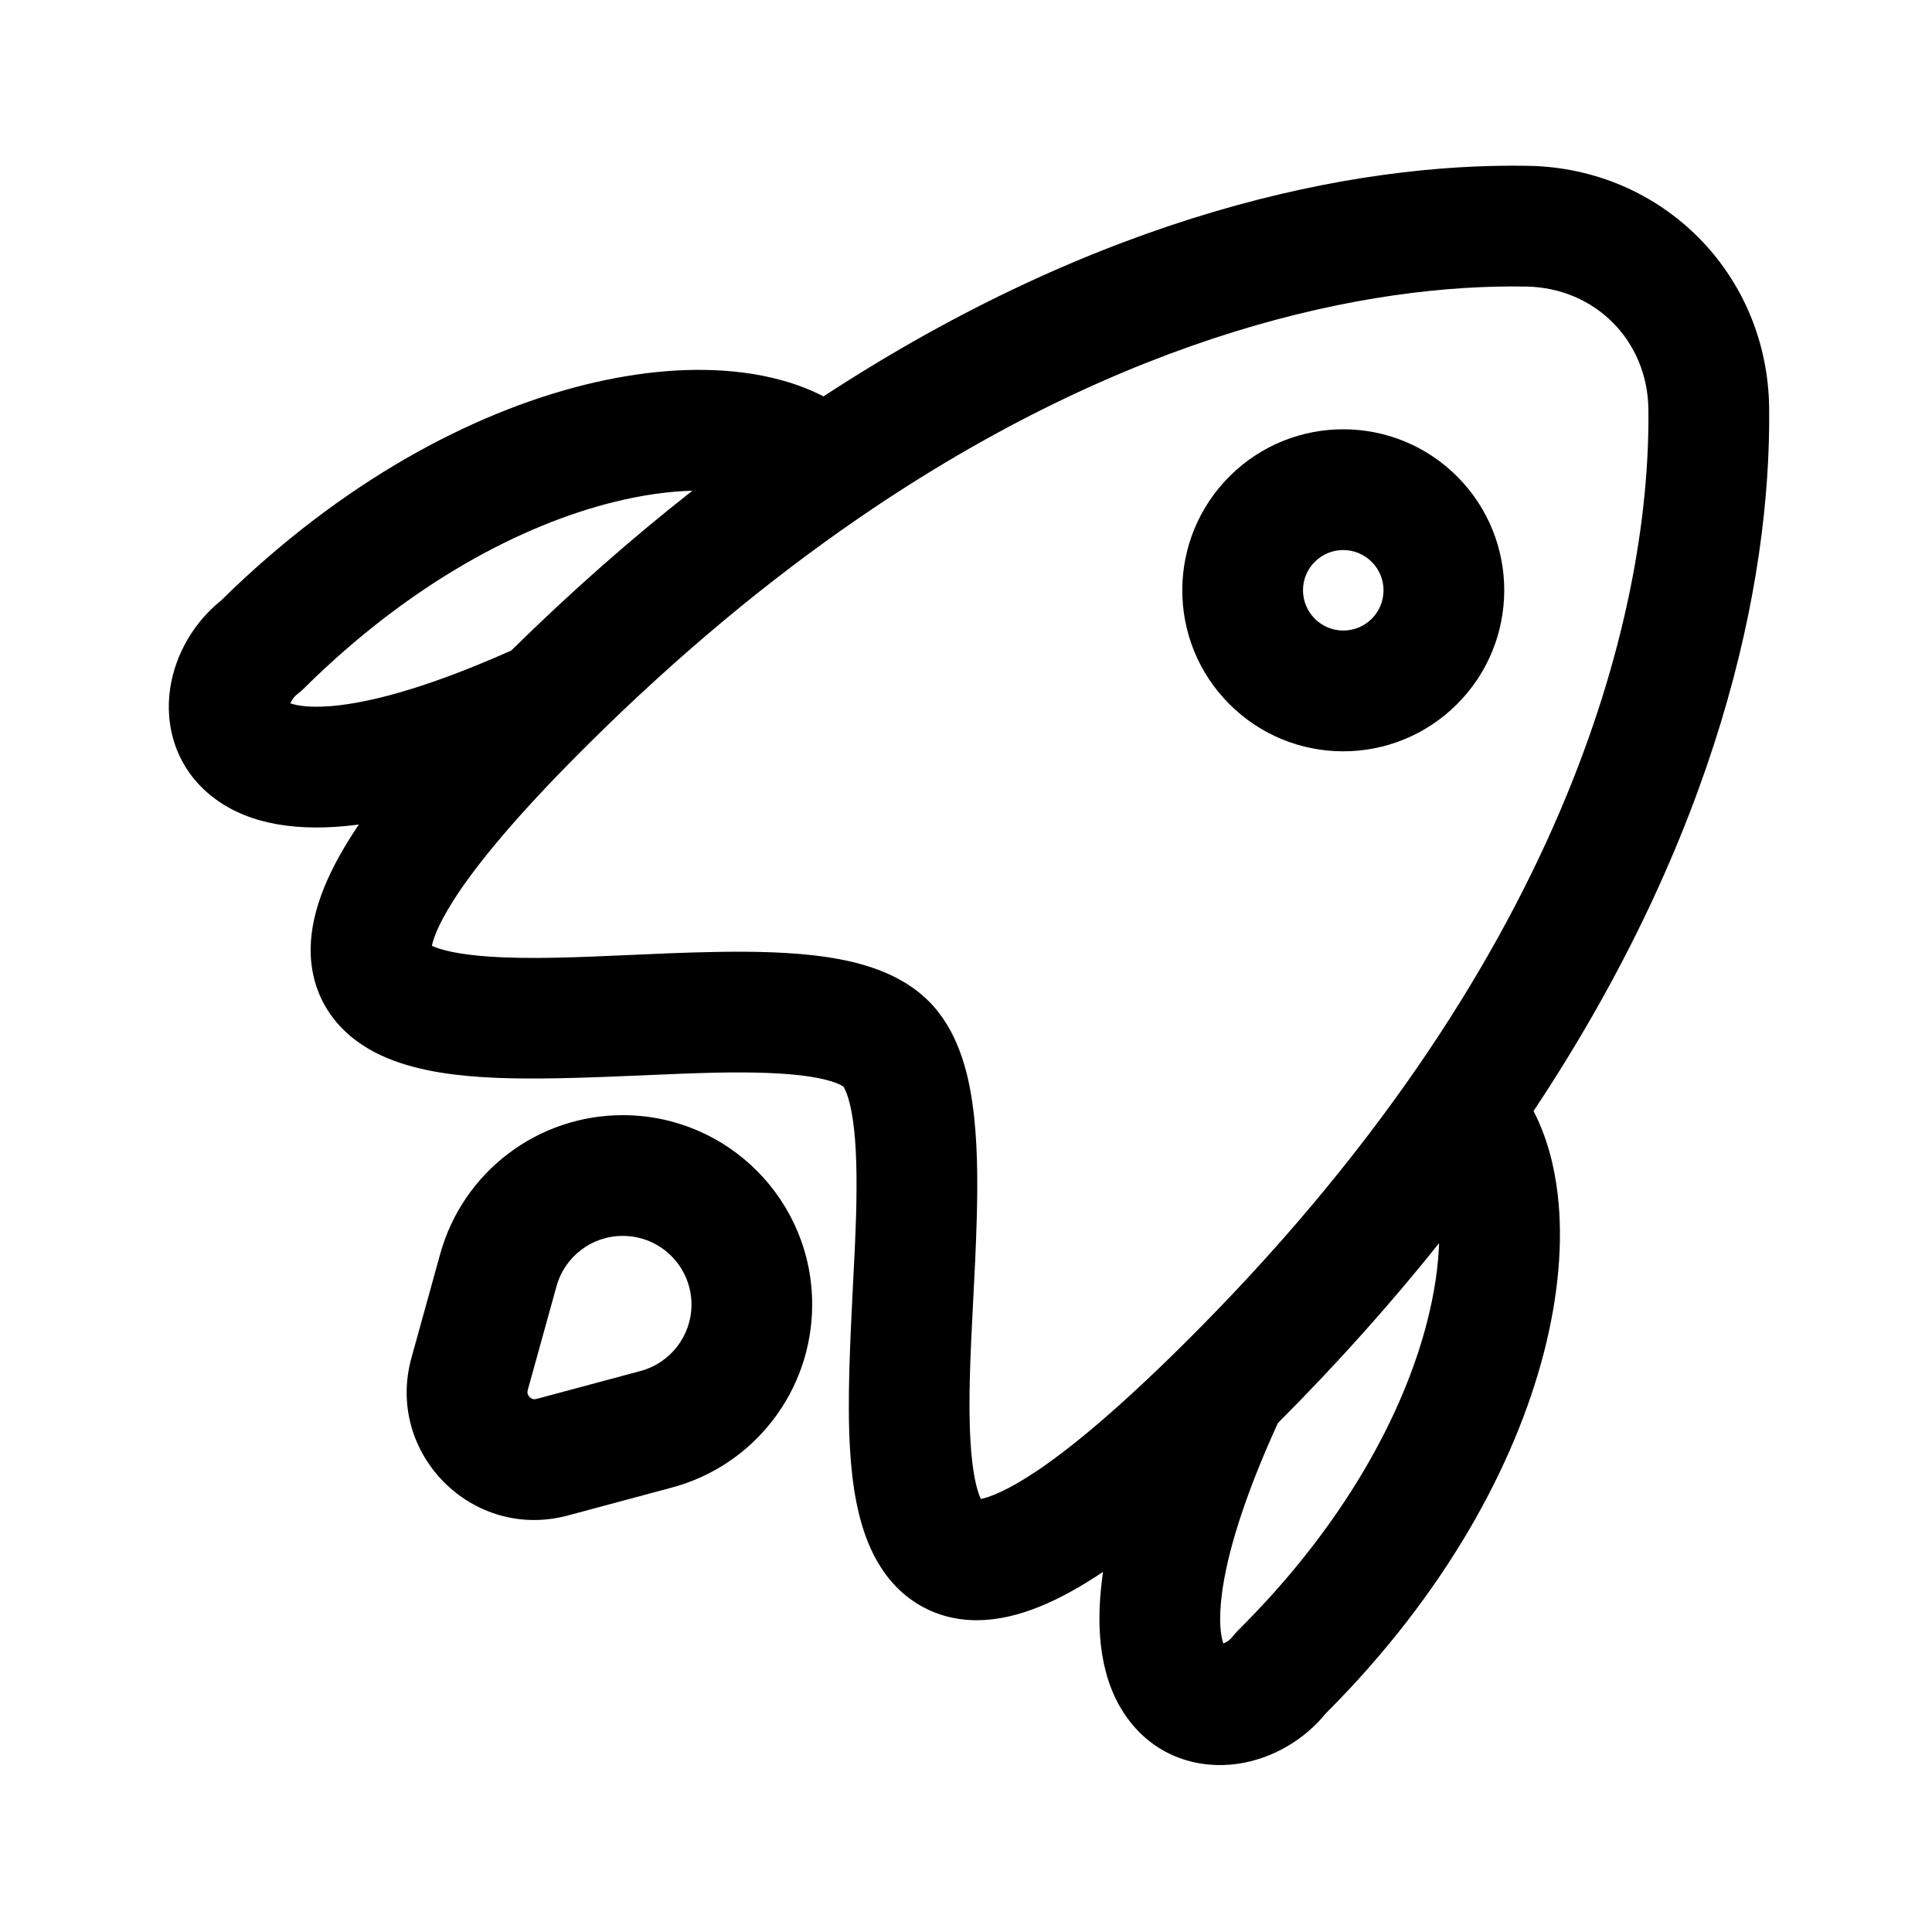 <svg width="100%" height="100%" viewBox="0 0 24 24" fill="none" xmlns="http://www.w3.org/2000/svg">
<path fill-rule="evenodd" clip-rule="evenodd" d="M20.477 5.086C20.468 4.233 19.816 3.576 18.963 3.56C17.005 3.523 14.023 4.127 10.648 6.45C9.569 7.192 8.45 8.111 7.31 9.242C6.545 10.001 6.04 10.59 5.73 11.039C5.464 11.425 5.385 11.649 5.365 11.749C5.479 11.803 5.702 11.857 6.075 11.883C6.589 11.918 7.174 11.892 7.805 11.864C8.145 11.848 8.498 11.833 8.861 11.826C9.346 11.816 9.843 11.825 10.278 11.89C10.686 11.952 11.187 12.084 11.54 12.44C11.894 12.796 12.022 13.298 12.08 13.707C12.143 14.142 12.147 14.639 12.134 15.125C12.124 15.487 12.106 15.84 12.088 16.18C12.056 16.811 12.025 17.396 12.056 17.91C12.078 18.283 12.131 18.506 12.184 18.621C12.285 18.601 12.509 18.524 12.897 18.261C13.349 17.955 13.941 17.454 14.706 16.695C19.407 12.03 20.506 7.666 20.477 5.086ZM18.991 2.06C20.655 2.092 21.959 3.405 21.977 5.07C22.002 7.267 21.328 10.376 19.05 13.802C19.213 14.116 19.308 14.472 19.35 14.835C19.419 15.423 19.361 16.094 19.18 16.798C18.819 18.199 17.953 19.802 16.467 21.287C16.199 21.617 15.802 21.848 15.379 21.91C14.909 21.979 14.364 21.837 14.005 21.344C13.676 20.892 13.603 20.277 13.693 19.595C13.695 19.573 13.699 19.55 13.702 19.527C13.174 19.88 12.648 20.125 12.14 20.127C11.859 20.128 11.588 20.054 11.35 19.893C11.119 19.737 10.963 19.528 10.856 19.32C10.654 18.925 10.585 18.44 10.559 18C10.523 17.404 10.561 16.665 10.595 15.981C10.612 15.664 10.627 15.358 10.635 15.084C10.647 14.619 10.64 14.226 10.596 13.92C10.55 13.599 10.48 13.502 10.476 13.497C10.47 13.493 10.374 13.422 10.054 13.373C9.748 13.327 9.354 13.316 8.89 13.325C8.616 13.331 8.31 13.344 7.993 13.358C7.308 13.387 6.568 13.419 5.974 13.379C5.534 13.35 5.049 13.277 4.656 13.072C4.449 12.964 4.24 12.805 4.086 12.573C3.927 12.334 3.856 12.062 3.859 11.782C3.865 11.28 4.108 10.761 4.458 10.242C4.444 10.244 4.43 10.246 4.417 10.248C3.734 10.332 3.119 10.255 2.67 9.922C2.181 9.559 2.042 9.013 2.115 8.544C2.18 8.121 2.414 7.726 2.746 7.46C4.243 5.986 5.852 5.132 7.256 4.782C7.961 4.606 8.632 4.553 9.22 4.627C9.574 4.671 9.922 4.765 10.23 4.924C13.678 2.668 16.795 2.019 18.991 2.06ZM8.601 6.096C8.314 6.103 7.984 6.147 7.619 6.238C6.491 6.519 5.103 7.235 3.77 8.557C3.744 8.582 3.718 8.605 3.689 8.627C3.653 8.654 3.623 8.698 3.607 8.737C3.684 8.764 3.867 8.804 4.232 8.759C4.703 8.701 5.391 8.509 6.351 8.081C7.107 7.337 7.859 6.678 8.601 6.096ZM15.874 17.678C15.438 18.634 15.242 19.32 15.18 19.791C15.132 20.156 15.17 20.339 15.197 20.416C15.236 20.401 15.281 20.371 15.308 20.335C15.329 20.307 15.353 20.28 15.378 20.255C16.711 18.932 17.438 17.549 17.727 16.424C17.821 16.06 17.867 15.73 17.877 15.443C17.288 16.18 16.624 16.927 15.874 17.678Z" fill="currentColor"/>
<path fill-rule="evenodd" clip-rule="evenodd" d="M17.039 7.688C16.843 7.882 16.526 7.881 16.332 7.685C16.137 7.489 16.138 7.172 16.334 6.978C16.53 6.783 16.847 6.785 17.041 6.981C17.236 7.177 17.235 7.493 17.039 7.688ZM18.095 8.752C17.311 9.531 16.045 9.526 15.267 8.742C14.489 7.958 14.494 6.691 15.278 5.913C16.062 5.135 17.328 5.14 18.106 5.924C18.884 6.708 18.879 7.974 18.095 8.752ZM7.739 15.353C8.211 15.354 8.591 15.738 8.59 16.209C8.588 16.595 8.329 16.931 7.957 17.031L6.665 17.378C6.643 17.384 6.629 17.382 6.618 17.379C6.606 17.375 6.592 17.368 6.579 17.355C6.566 17.341 6.558 17.327 6.555 17.315C6.552 17.305 6.55 17.291 6.556 17.268L6.913 15.979C7.016 15.607 7.354 15.351 7.739 15.353ZM10.089 16.215C10.095 14.915 9.045 13.858 7.745 13.853C6.684 13.849 5.751 14.555 5.468 15.578L5.111 16.868C4.783 18.053 5.867 19.145 7.054 18.826L8.346 18.479C9.372 18.204 10.085 17.277 10.089 16.215Z" fill="currentColor"/>
</svg>
